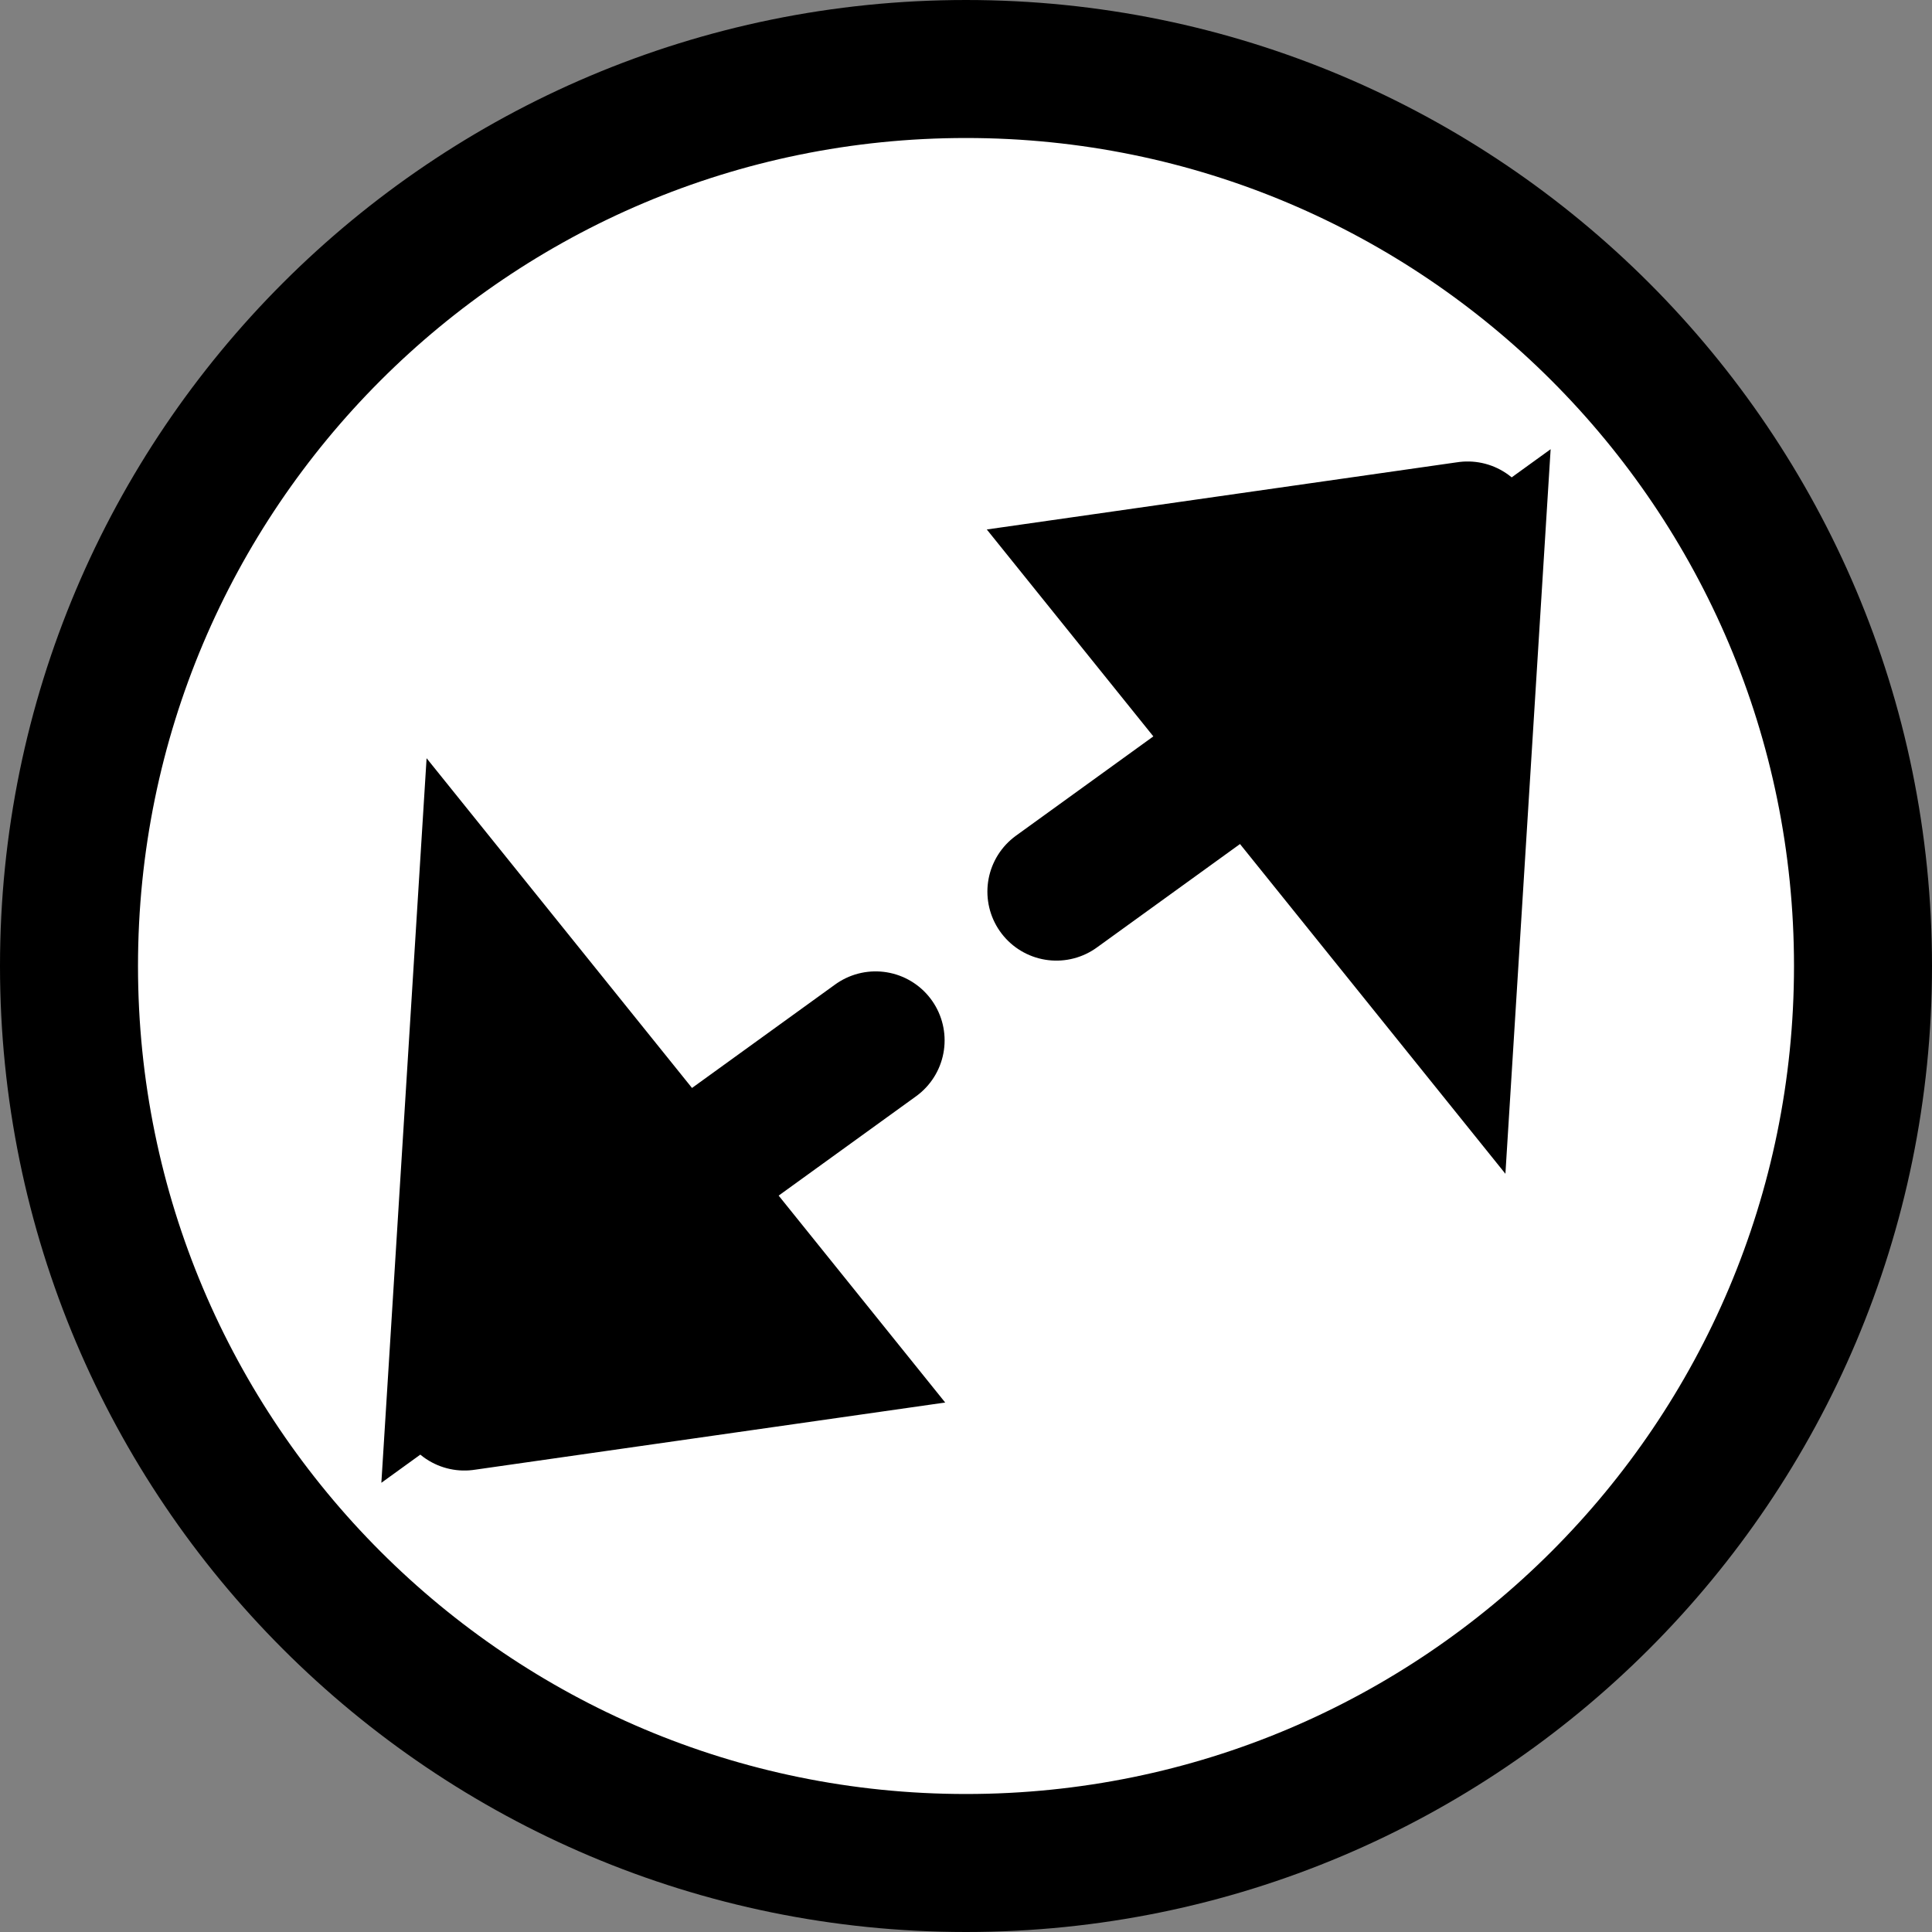 <svg version="1.1" xmlns="http://www.w3.org/2000/svg" xmlns:xlink="http://www.w3.org/1999/xlink" width="28" height="28" viewBox="0,0,28,28"><rect x="0" y="0" width="28" height="28" fill="#808080" stroke="none"/><g transform="translate(-226,-166)"><g data-paper-data="{&quot;isPaintingLayer&quot;:true}" fill-rule="nonzero" stroke-linejoin="miter" stroke-miterlimit="10" stroke-dasharray="" stroke-dashoffset="0" style="mix-blend-mode: normal"><path d="M227,180c0,-7.18 5.82,-13 13,-13c7.18,0 13,5.82 13,13c0,7.18 -5.82,13 -13,13c-7.18,0 -13,-5.82 -13,-13z" fill="#ffffff" stroke="#000000" stroke-width="2" stroke-linecap="butt"/><g><g><path d="M241.31,178.922l6.033,-4.361l-0.363,5.815l-4.798,-5.961l5.088,-0.727" fill="none" stroke="#000000" stroke-width="2" stroke-linecap="round"/><path d="M246.05,179.234c-0.488,-0.279 -1.003,-0.748 -1.445,-1.289c-1.486,-1.822 -2.136,-4.467 1.877,-3.464c0.915,0.229 1.629,3.575 0.821,4.037z" fill="#000000" stroke="none" stroke-width="0.5" stroke-linecap="butt"/></g><g><path d="M238.69,181.078l-6.033,4.361l0.363,-5.815l4.798,5.961l-5.088,0.727" fill="none" stroke="#000000" stroke-width="2" stroke-linecap="round"/><path d="M233.95,180.766c0.488,0.279 1.003,0.748 1.445,1.289c1.486,1.822 2.136,4.467 -1.877,3.464c-0.915,-0.229 -1.629,-3.575 -0.821,-4.037z" fill="#000000" stroke="none" stroke-width="0.5" stroke-linecap="butt"/></g></g></g></g></svg>